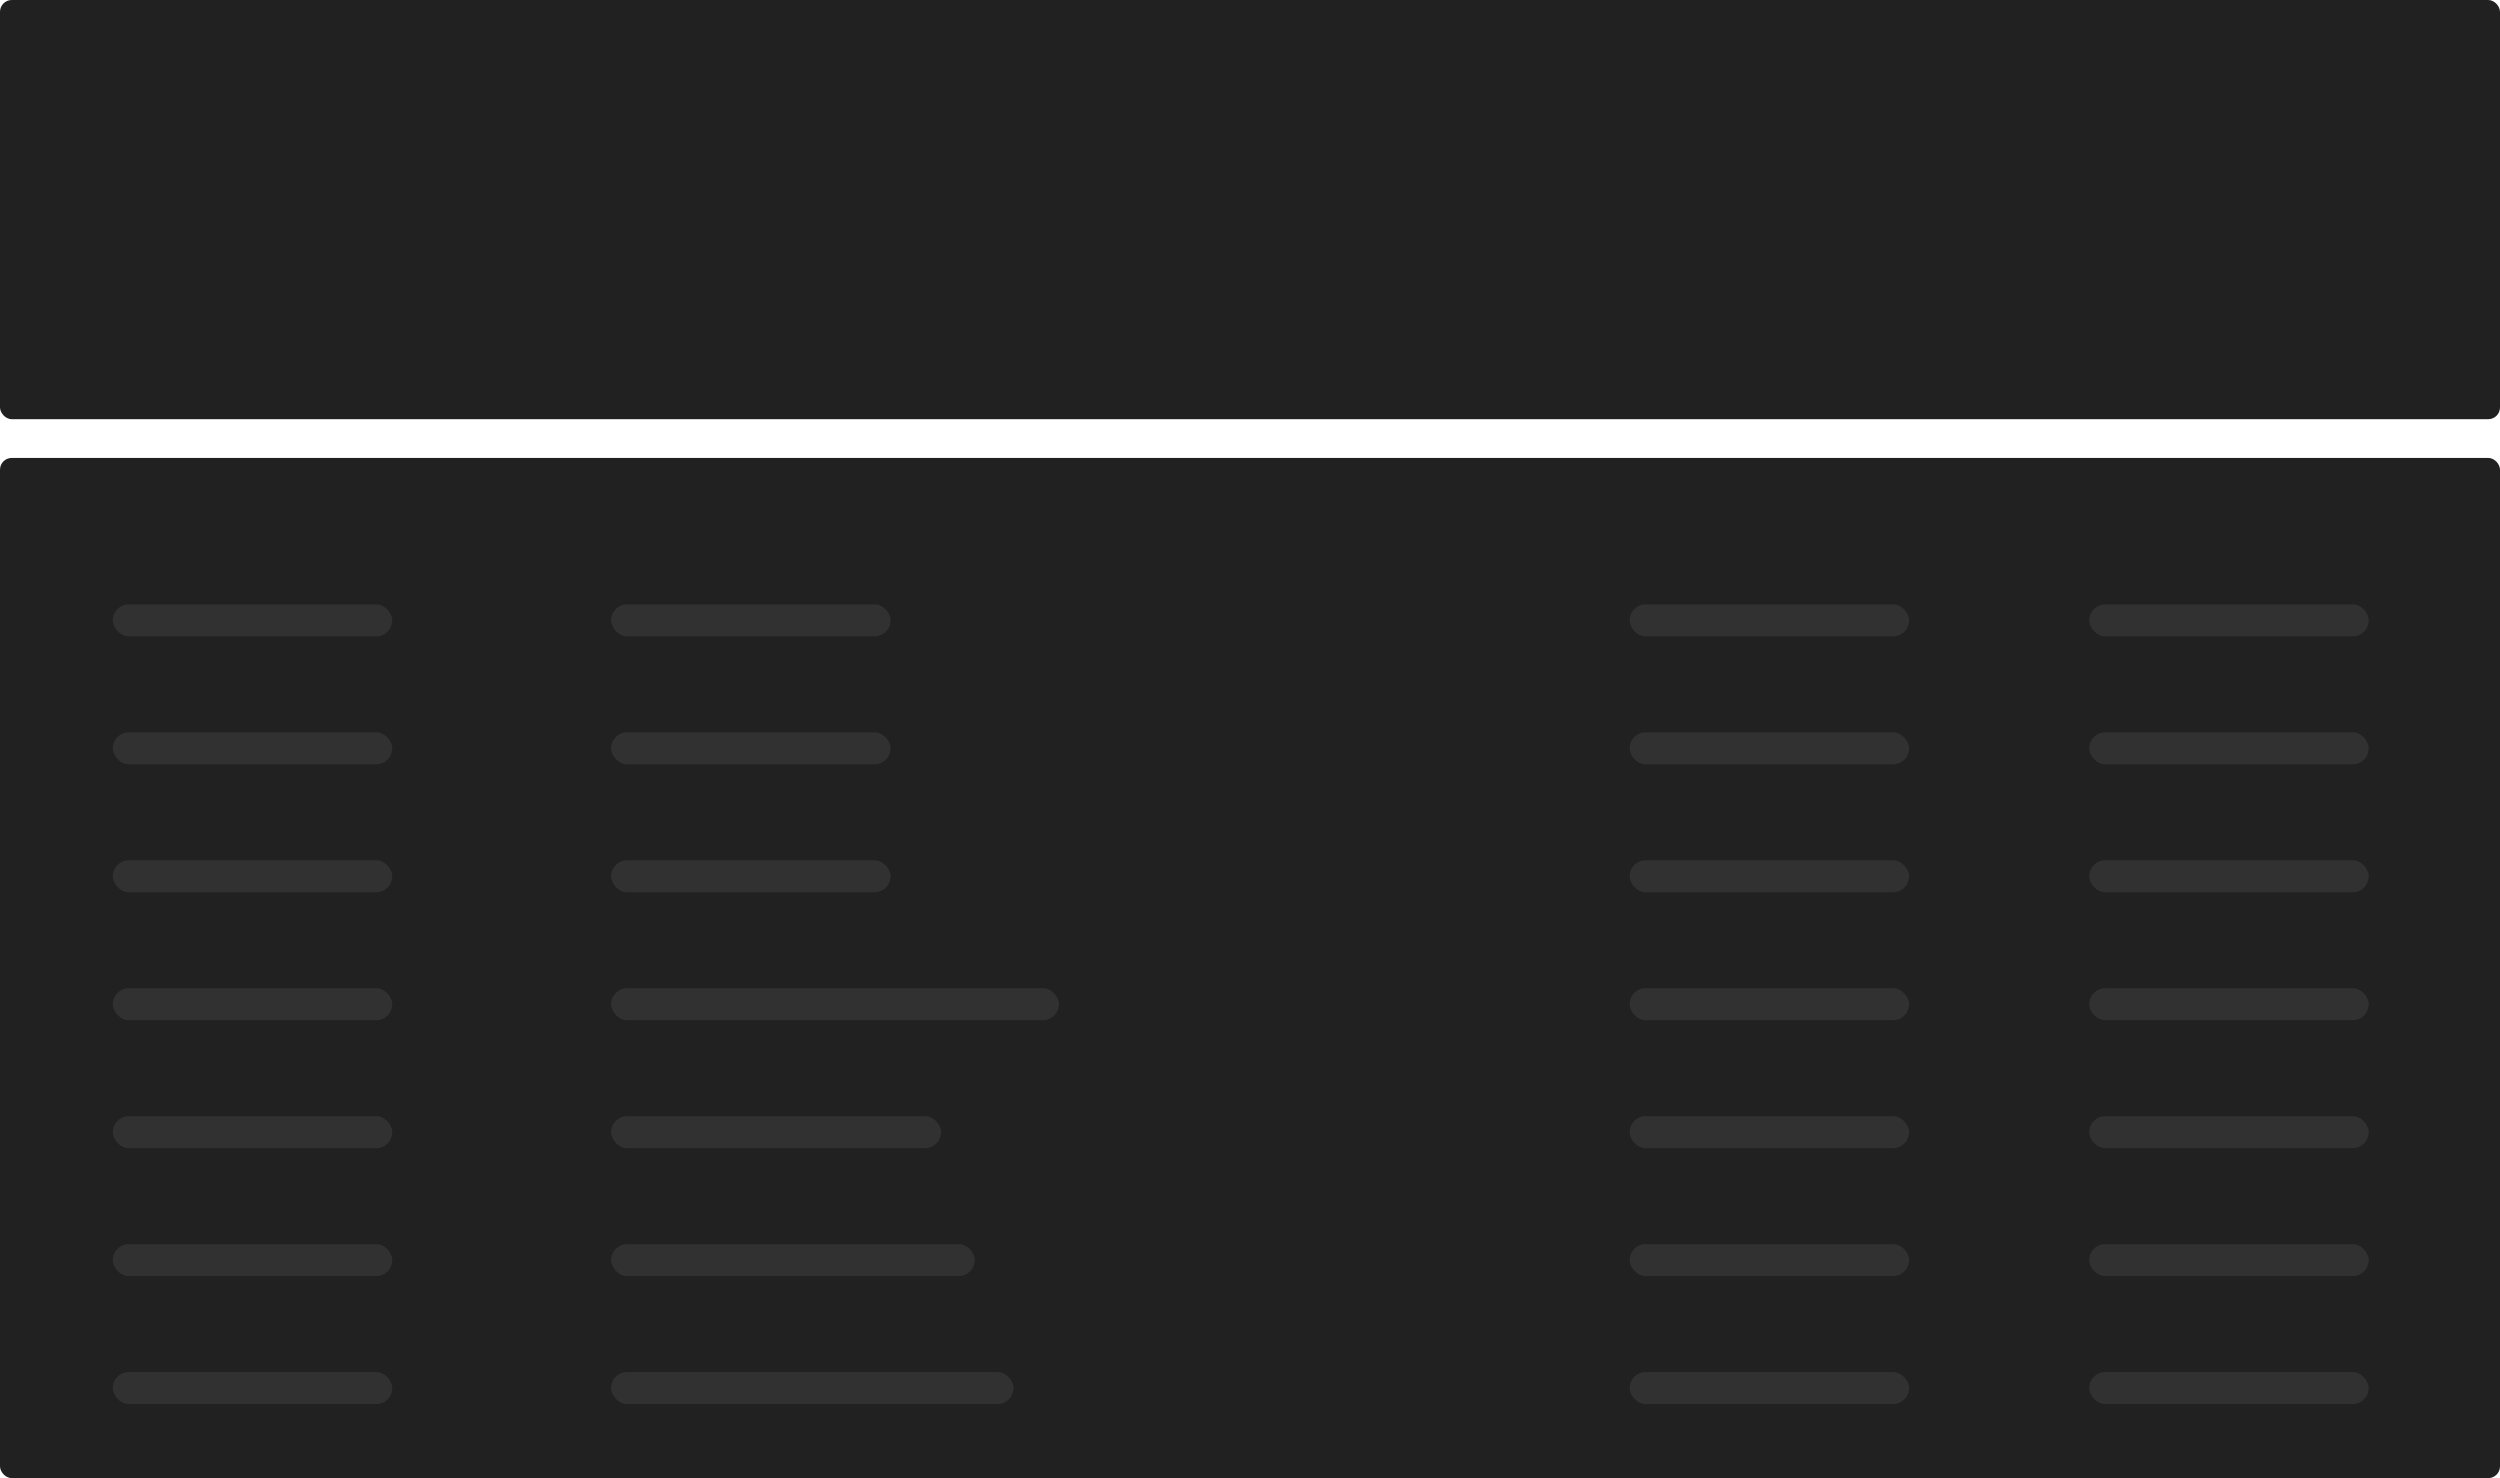 <svg width="1485" height="878" viewBox="0 0 1485 878" fill="none" xmlns="http://www.w3.org/2000/svg">
<rect width="1485" height="249" rx="7" fill="#212121"/>
<rect y="272" width="1485" height="606" rx="7" fill="#212121"/>
<rect x="67" y="359" width="166" height="19" rx="9.5" fill="#313131"/>
<rect x="67" y="435" width="166" height="19" rx="9.5" fill="#313131"/>
<rect x="67" y="511" width="166" height="19" rx="9.5" fill="#313131"/>
<rect x="67" y="587" width="166" height="19" rx="9.5" fill="#313131"/>
<rect x="67" y="663" width="166" height="19" rx="9.5" fill="#313131"/>
<rect x="67" y="739" width="166" height="19" rx="9.5" fill="#313131"/>
<rect x="67" y="815" width="166" height="19" rx="9.5" fill="#313131"/>
<rect x="363" y="359" width="166" height="19" rx="9.5" fill="#313131"/>
<rect x="363" y="435" width="166" height="19" rx="9.5" fill="#313131"/>
<rect x="363" y="511" width="166" height="19" rx="9.5" fill="#313131"/>
<rect x="363" y="587" width="266" height="19" rx="9.5" fill="#313131"/>
<rect x="363" y="663" width="196" height="19" rx="9.5" fill="#313131"/>
<rect x="363" y="739" width="216" height="19" rx="9.5" fill="#313131"/>
<rect x="363" y="815" width="239" height="19" rx="9.5" fill="#313131"/>
<rect x="968" y="359" width="166" height="19" rx="9.5" fill="#313131"/>
<rect x="968" y="435" width="166" height="19" rx="9.5" fill="#313131"/>
<rect x="968" y="511" width="166" height="19" rx="9.5" fill="#313131"/>
<rect x="968" y="587" width="166" height="19" rx="9.5" fill="#313131"/>
<rect x="968" y="663" width="166" height="19" rx="9.5" fill="#313131"/>
<rect x="968" y="739" width="166" height="19" rx="9.5" fill="#313131"/>
<rect x="968" y="815" width="166" height="19" rx="9.5" fill="#313131"/>
<rect x="1241" y="359" width="166" height="19" rx="9.5" fill="#313131"/>
<rect x="1241" y="435" width="166" height="19" rx="9.5" fill="#313131"/>
<rect x="1241" y="511" width="166" height="19" rx="9.5" fill="#313131"/>
<rect x="1241" y="587" width="166" height="19" rx="9.5" fill="#313131"/>
<rect x="1241" y="663" width="166" height="19" rx="9.5" fill="#313131"/>
<rect x="1241" y="739" width="166" height="19" rx="9.5" fill="#313131"/>
<rect x="1241" y="815" width="166" height="19" rx="9.5" fill="#313131"/>
</svg>
